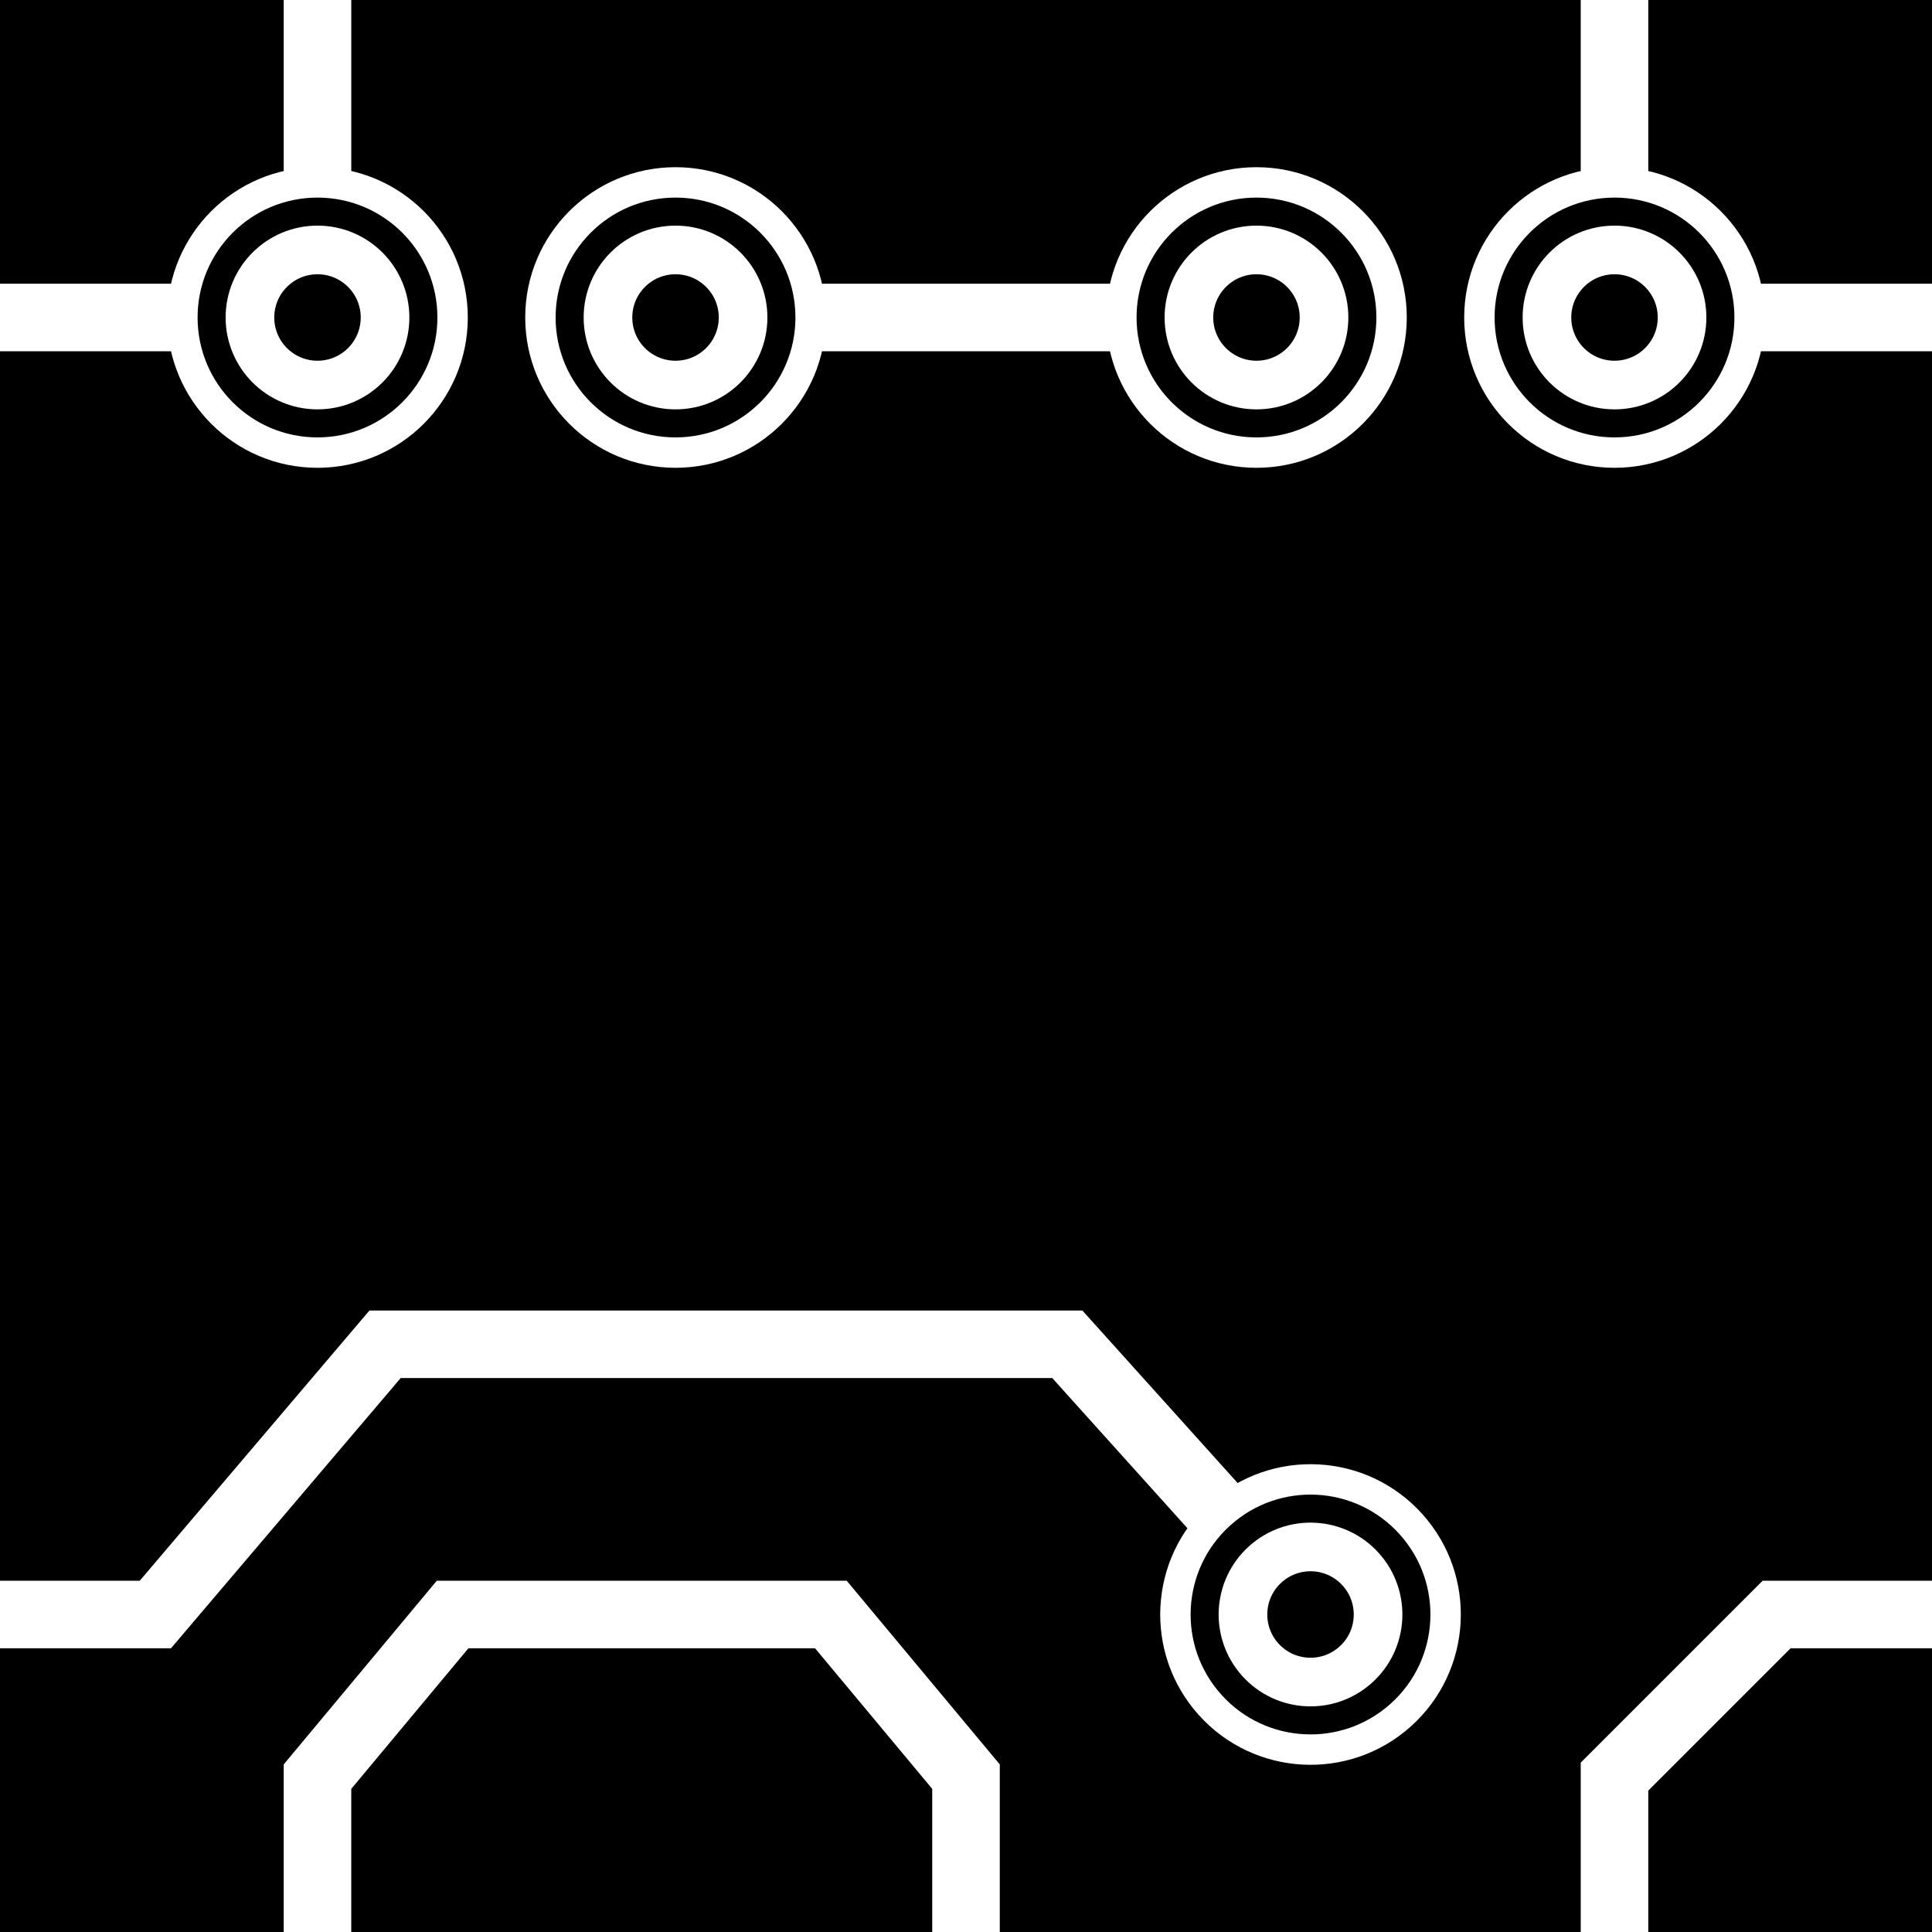 <?xml version="1.0" encoding="UTF-8"?>
<svg
   xmlns:svg="http://www.w3.org/2000/svg"
   xmlns="http://www.w3.org/2000/svg"
   width="256"
   height="256"
   viewBox="0 0 143 143"
   version="1.1"
   id="svg_tile_384">
	<defs id="defs">
		<marker
			viewBox="0 0 20 20"
			markerWidth="20"
			markerHeight="20"
			refX="10"
			refY="10"
			orient="auto"
			id="term">
		  <circle cx="10" cy="10" r="2" style="fill:black;stroke:white;stroke-width:0.45"/>
		  <circle cx="10" cy="10" r="1" style="fill:black;stroke:white;stroke-width:0.72"/>
		</marker>
	</defs>
  <path
     style="fill:black;fill-opacity:1;stroke:none"
     d="M 0 0 H 143 V 143 H 0 Z"
     id="tile_bg"/>
  <g style="fill:none;stroke:white;stroke-opacity:1;stroke-width:5">
    <path id="wire_0" d="M   0.0  23.5 H  23.5"/>
    <path id="wire_1" d="M 143.0  23.5 H 119.5"/>
    <path id="wire_2" d="M  23.5   0.0 V  23.5" marker-end="url(#term)"/>
    <path id="wire_3" d="M 119.5   0.0 V  23.5" marker-end="url(#term)"/>
    <path id="wire_4" d="M  50.0  23.5 H  93.0" marker-start="url(#term)" marker-end="url(#term)"/>
    <path id="wire_5" d="M 143.0 119.5 H 131.5 L 119.5 131.5 V 143.0"/>
    <path id="wire_6" d="M  23.5 143.0 V 131.5 L  33.5 119.5 H  61.5 L  71.5 131.5 V 143.0"/>
    <path id="wire_7" d="M   0.0 119.5 H  11.5 L  28.5  99.5 H  79.0 L  97.0 119.5" marker-end="url(#term)"/>
	</g>
</svg>
